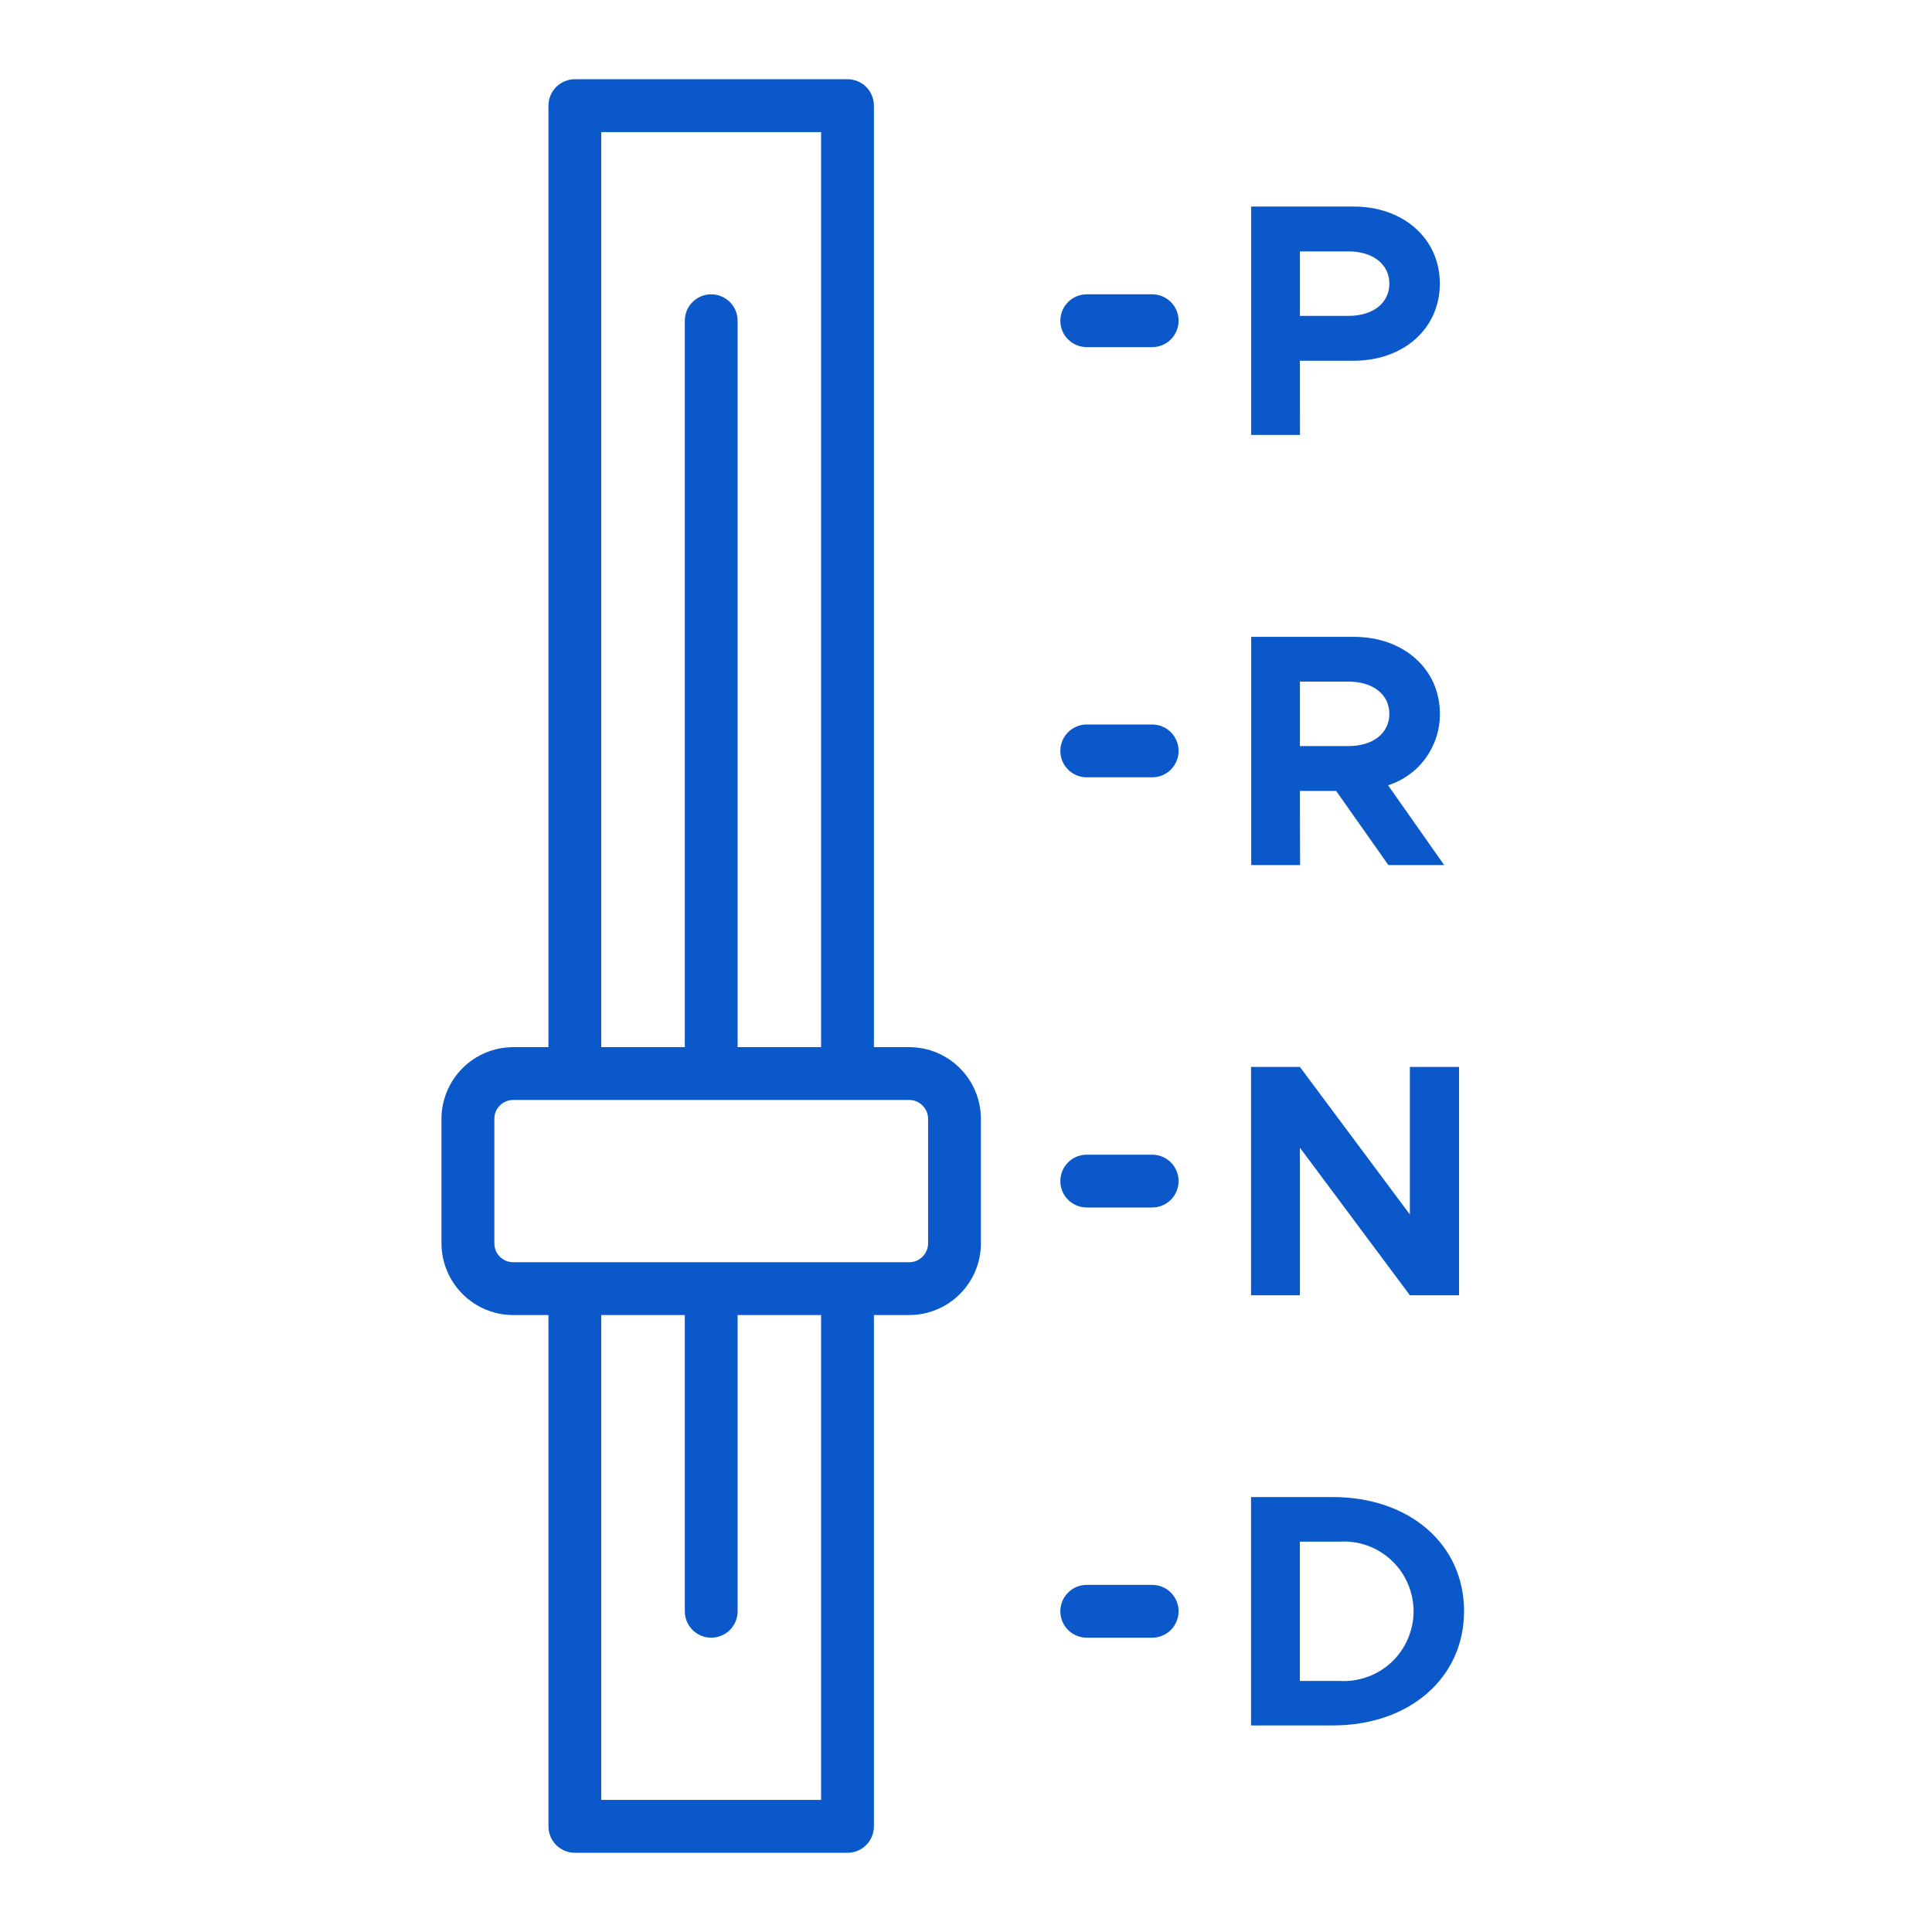 <svg width="24" height="24" viewBox="0 0 24 24" fill="none" xmlns="http://www.w3.org/2000/svg">
<path d="M16.148 4.481H16.817C17.432 4.481 17.886 4.085 17.886 3.523C17.886 2.962 17.432 2.566 16.817 2.566H15.542V5.403H16.149L16.148 4.481ZM16.148 3.123H16.751C17.052 3.123 17.259 3.28 17.259 3.523C17.259 3.767 17.053 3.924 16.751 3.924H16.148V3.123Z" fill="#0A58CA"/>
<path d="M16.148 9.825H16.598L17.247 10.746H17.94L17.243 9.755C17.431 9.695 17.595 9.577 17.71 9.418C17.826 9.258 17.888 9.066 17.887 8.869C17.887 8.307 17.433 7.911 16.818 7.911H15.543V10.746H16.15L16.148 9.825ZM16.148 8.467H16.751C17.052 8.467 17.259 8.624 17.259 8.867C17.259 9.111 17.053 9.268 16.751 9.268H16.148V8.467Z" fill="#0A58CA"/>
<path d="M16.148 14.257L17.514 16.09H18.125V13.254H17.514V15.087L16.148 13.254H15.541V16.09H16.148V14.257Z" fill="#0A58CA"/>
<path d="M16.556 18.597H15.541V21.434H16.556C17.51 21.434 18.187 20.843 18.187 20.014C18.187 19.184 17.51 18.597 16.556 18.597ZM16.634 20.881H16.147V19.151H16.634C16.753 19.143 16.872 19.159 16.984 19.199C17.096 19.239 17.198 19.301 17.285 19.383C17.372 19.464 17.441 19.562 17.488 19.671C17.535 19.779 17.56 19.897 17.56 20.016C17.56 20.134 17.535 20.252 17.488 20.361C17.441 20.47 17.372 20.568 17.285 20.649C17.198 20.73 17.096 20.793 16.984 20.832C16.872 20.872 16.753 20.889 16.634 20.881Z" fill="#0A58CA"/>
<path d="M14.313 3.656H13.5C13.413 3.656 13.329 3.691 13.268 3.752C13.206 3.814 13.172 3.897 13.172 3.984C13.172 4.071 13.206 4.155 13.268 4.216C13.329 4.278 13.413 4.312 13.5 4.312H14.313C14.4 4.312 14.483 4.278 14.545 4.216C14.606 4.155 14.641 4.071 14.641 3.984C14.641 3.897 14.606 3.814 14.545 3.752C14.483 3.691 14.4 3.656 14.313 3.656Z" fill="#0A58CA"/>
<path d="M14.313 9H13.5C13.413 9 13.329 9.035 13.268 9.096C13.206 9.158 13.172 9.241 13.172 9.328C13.172 9.415 13.206 9.499 13.268 9.56C13.329 9.622 13.413 9.656 13.5 9.656H14.313C14.4 9.656 14.483 9.622 14.545 9.56C14.606 9.499 14.641 9.415 14.641 9.328C14.641 9.241 14.606 9.158 14.545 9.096C14.483 9.035 14.4 9 14.313 9Z" fill="#0A58CA"/>
<path d="M14.313 14.344H13.5C13.413 14.344 13.329 14.378 13.268 14.44C13.206 14.501 13.172 14.585 13.172 14.672C13.172 14.759 13.206 14.842 13.268 14.904C13.329 14.965 13.413 15 13.5 15H14.313C14.4 15 14.483 14.965 14.545 14.904C14.606 14.842 14.641 14.759 14.641 14.672C14.641 14.585 14.606 14.501 14.545 14.44C14.483 14.378 14.4 14.344 14.313 14.344Z" fill="#0A58CA"/>
<path d="M14.313 19.688H13.5C13.413 19.688 13.329 19.722 13.268 19.784C13.206 19.845 13.172 19.929 13.172 20.016C13.172 20.103 13.206 20.186 13.268 20.248C13.329 20.309 13.413 20.344 13.5 20.344H14.313C14.4 20.344 14.483 20.309 14.545 20.248C14.606 20.186 14.641 20.103 14.641 20.016C14.641 19.929 14.606 19.845 14.545 19.784C14.483 19.722 14.4 19.688 14.313 19.688Z" fill="#0A58CA"/>
<path d="M11.294 13.008H10.856V1.312C10.856 1.269 10.848 1.227 10.831 1.187C10.815 1.147 10.791 1.111 10.76 1.08C10.73 1.05 10.694 1.026 10.654 1.009C10.614 0.993 10.571 0.984 10.528 0.984H7.141C7.098 0.984 7.056 0.993 7.016 1.009C6.976 1.026 6.94 1.05 6.909 1.08C6.879 1.111 6.855 1.147 6.838 1.187C6.822 1.227 6.813 1.269 6.813 1.312V13.008H6.375C6.139 13.008 5.913 13.102 5.746 13.269C5.579 13.436 5.485 13.662 5.484 13.898V15.445C5.485 15.682 5.579 15.908 5.746 16.075C5.913 16.242 6.139 16.336 6.375 16.336H6.813V22.688C6.813 22.731 6.822 22.773 6.838 22.813C6.855 22.853 6.879 22.889 6.909 22.92C6.94 22.95 6.976 22.974 7.016 22.991C7.056 23.007 7.098 23.016 7.141 23.016H10.528C10.571 23.016 10.614 23.007 10.654 22.991C10.694 22.974 10.73 22.95 10.76 22.92C10.791 22.889 10.815 22.853 10.831 22.813C10.848 22.773 10.856 22.731 10.856 22.688V16.336H11.294C11.531 16.336 11.757 16.242 11.924 16.075C12.091 15.908 12.185 15.682 12.185 15.445V13.898C12.185 13.662 12.091 13.436 11.924 13.269C11.757 13.102 11.531 13.008 11.294 13.008ZM7.469 1.641H10.2V13.008H9.163V3.984C9.163 3.897 9.128 3.814 9.067 3.752C9.005 3.691 8.922 3.656 8.835 3.656C8.748 3.656 8.664 3.691 8.603 3.752C8.541 3.814 8.507 3.897 8.507 3.984V13.008H7.469V1.641ZM10.2 22.359H7.469V16.336H8.507V20.016C8.507 20.103 8.541 20.186 8.603 20.248C8.664 20.309 8.748 20.344 8.835 20.344C8.922 20.344 9.005 20.309 9.067 20.248C9.128 20.186 9.163 20.103 9.163 20.016V16.336H10.2V22.359ZM11.529 15.445C11.529 15.508 11.504 15.567 11.46 15.611C11.416 15.655 11.357 15.68 11.294 15.68H6.375C6.313 15.68 6.253 15.655 6.209 15.611C6.165 15.567 6.141 15.508 6.141 15.445V13.898C6.141 13.836 6.165 13.777 6.209 13.733C6.253 13.689 6.313 13.664 6.375 13.664H11.294C11.357 13.664 11.416 13.689 11.46 13.733C11.504 13.777 11.529 13.836 11.529 13.898V15.445Z" fill="#0A58CA"/>
</svg>
